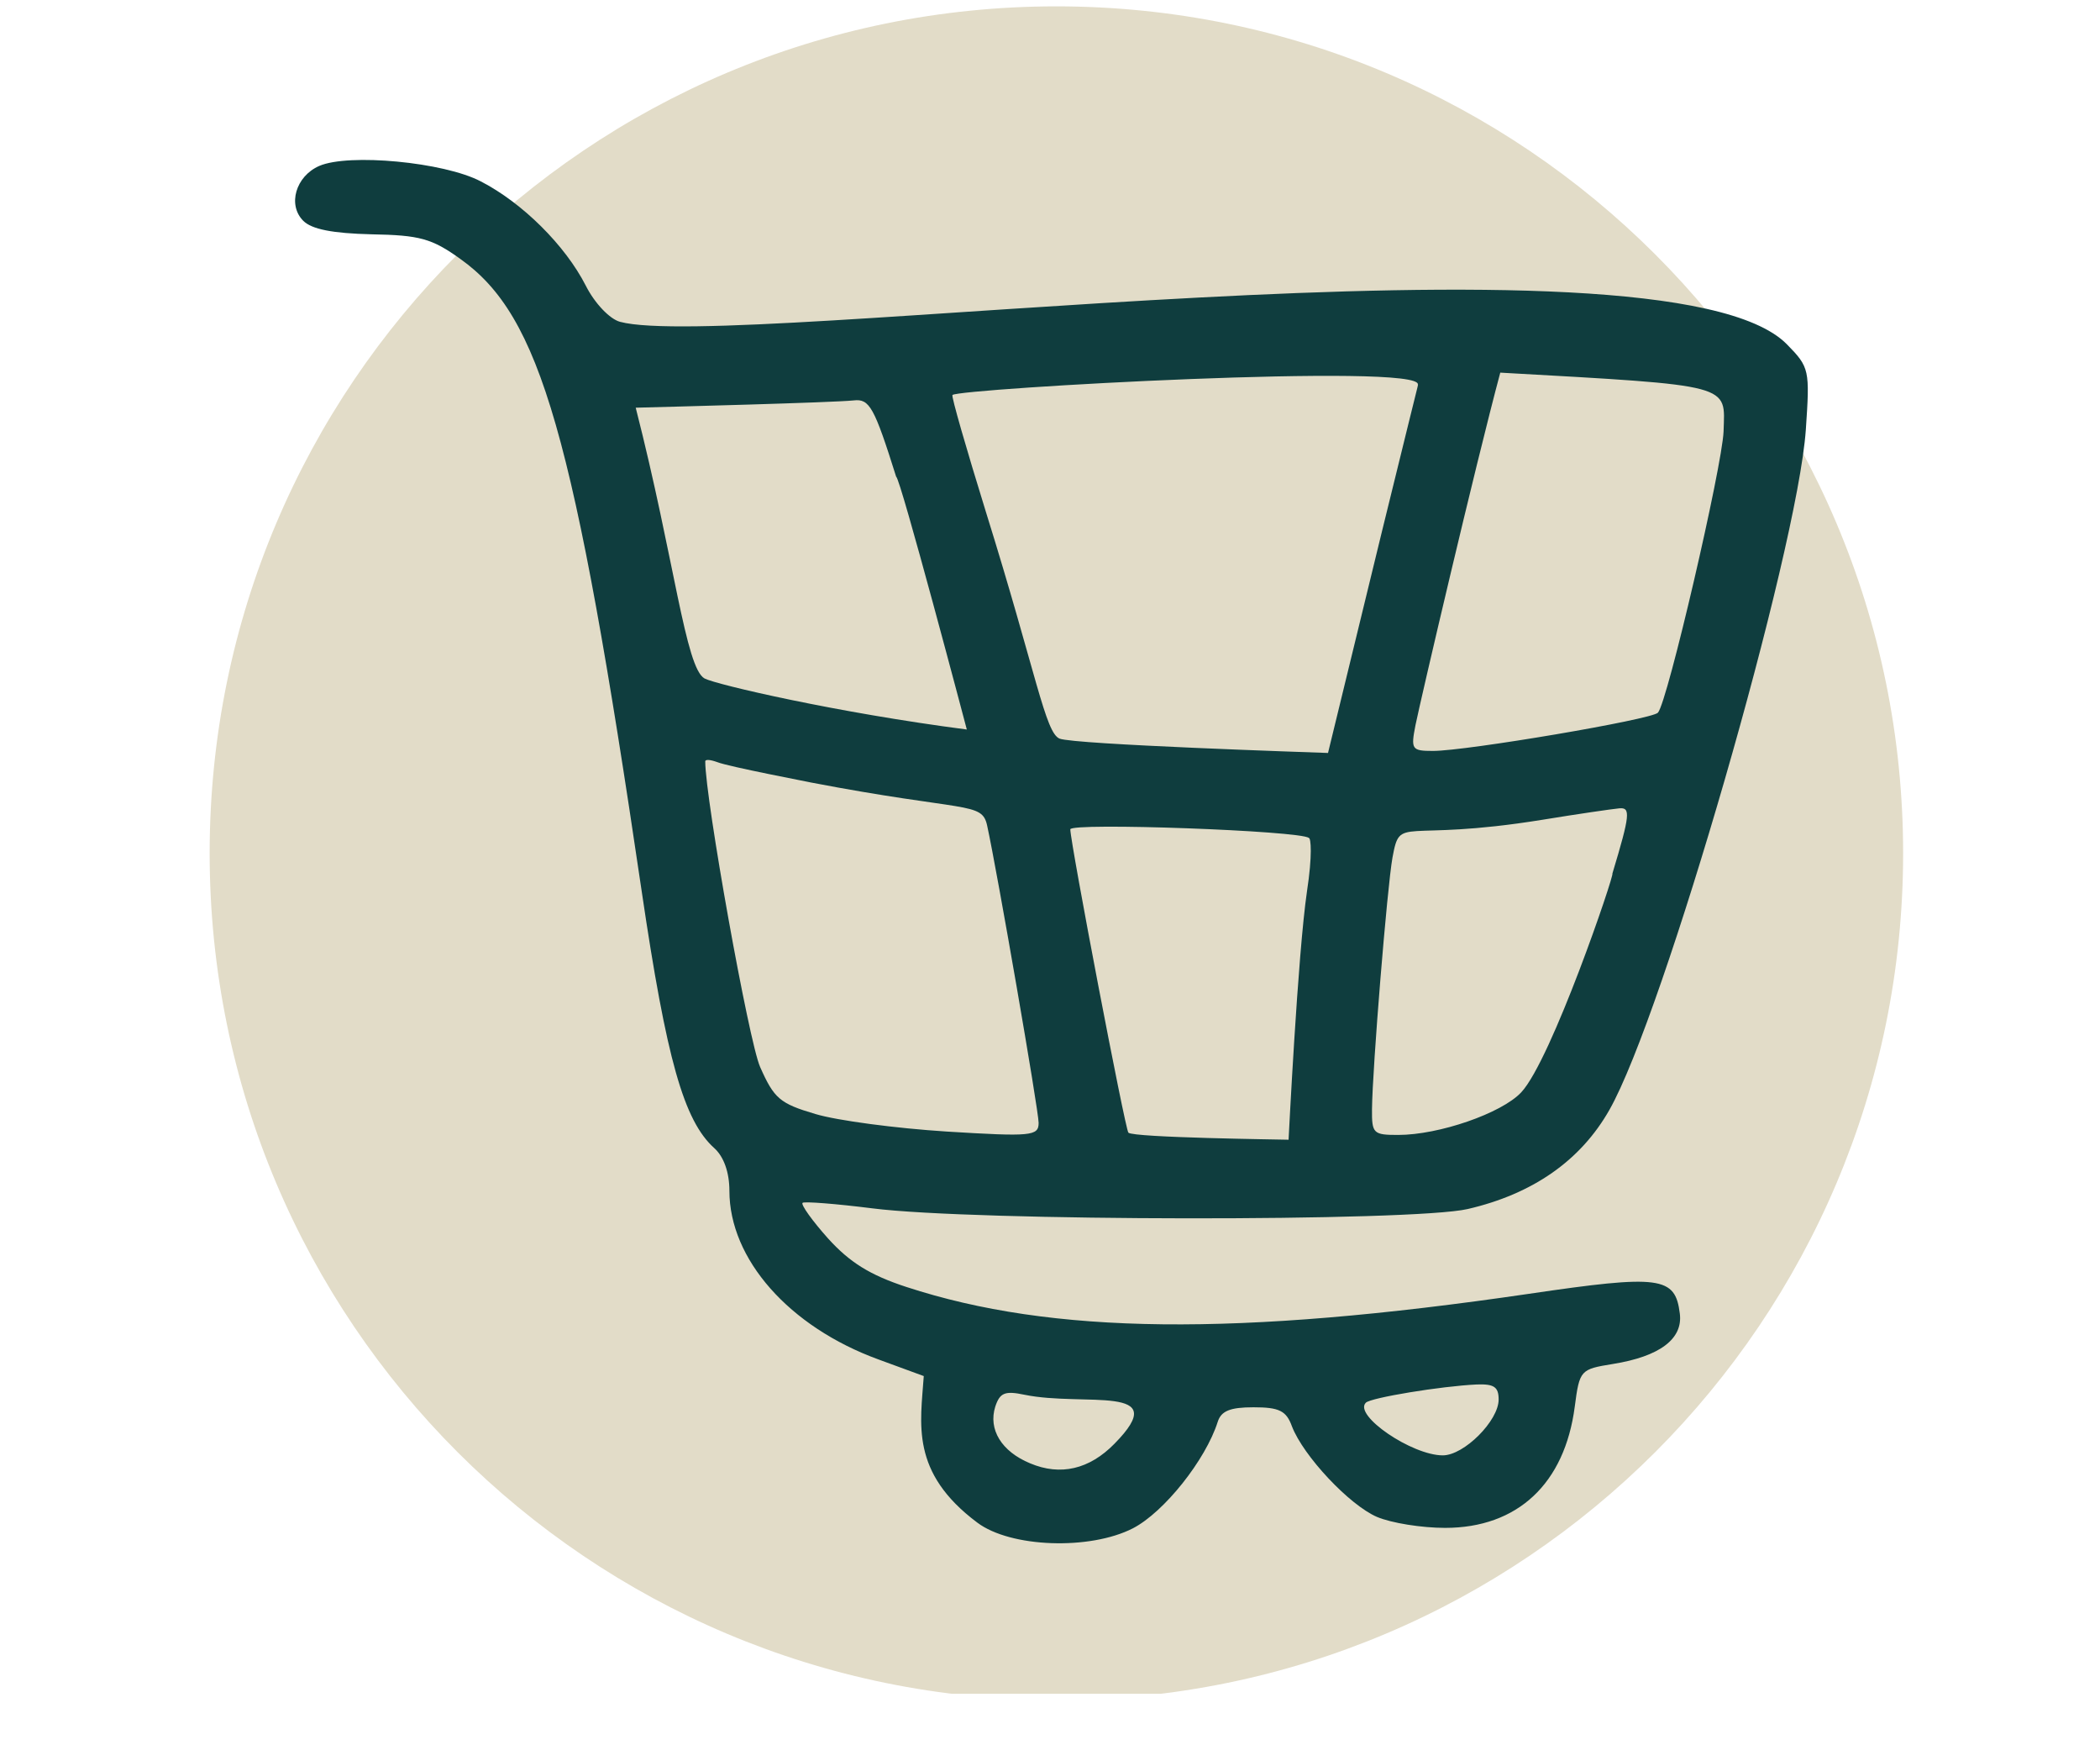 <svg xmlns="http://www.w3.org/2000/svg" xmlns:xlink="http://www.w3.org/1999/xlink" width="48" zoomAndPan="magnify" viewBox="0 0 36 30" height="40" preserveAspectRatio="xMidYMid meet" version="1.0"><defs><clipPath id="4f1d3b7dbe"><path d="M 3.594 0.109 L 32.625 0.109 L 32.625 29.031 L 3.594 29.031 Z M 3.594 0.109 " clip-rule="nonzero"/></clipPath><clipPath id="7a97759d57"><path d="M 5 2.621 L 31 2.621 L 31 26.574 L 5 26.574 Z M 5 2.621 " clip-rule="nonzero"/></clipPath></defs><g clip-path="url(#4f1d3b7dbe)"><path fill="#e2dcc8" d="M 18.109 0.109 C 26.129 0.109 32.625 6.605 32.625 14.625 C 32.625 22.645 26.129 29.141 18.109 29.141 C 10.09 29.141 3.594 22.645 3.594 14.625 C 3.594 6.605 10.09 0.109 18.109 0.109 Z M 18.109 0.109 " fill-opacity="1" fill-rule="nonzero"/></g><g clip-path="url(#7a97759d57)"><path fill="#0f3d3e" d="M 5.473 2.844 C 5.07 3.02 4.926 3.512 5.199 3.785 C 5.344 3.93 5.703 4 6.367 4.016 C 7.195 4.031 7.402 4.086 7.895 4.441 C 9.266 5.418 9.844 7.43 11 15.273 C 11.426 18.16 11.723 19.211 12.246 19.68 C 12.41 19.828 12.504 20.098 12.504 20.41 C 12.504 21.582 13.527 22.742 15.059 23.301 L 15.836 23.586 C 15.781 24.402 15.598 25.234 16.754 26.098 C 17.324 26.527 18.684 26.574 19.422 26.195 C 19.957 25.918 20.668 25.023 20.875 24.371 C 20.934 24.184 21.086 24.121 21.488 24.121 C 21.93 24.121 22.051 24.18 22.148 24.449 C 22.344 24.957 23.133 25.797 23.605 26 C 23.852 26.105 24.371 26.188 24.773 26.188 C 26.016 26.188 26.824 25.43 26.996 24.109 C 27.078 23.48 27.094 23.469 27.648 23.379 C 28.453 23.25 28.852 22.949 28.797 22.516 C 28.719 21.879 28.465 21.844 26.211 22.176 C 21.199 22.91 18.035 22.875 15.539 22.059 C 14.914 21.855 14.566 21.637 14.195 21.227 C 13.926 20.926 13.727 20.648 13.758 20.617 C 13.789 20.59 14.332 20.633 14.953 20.711 C 16.691 20.934 24.223 20.941 25.16 20.723 C 26.277 20.465 27.098 19.891 27.59 19.023 C 28.52 17.387 30.809 9.457 30.957 7.367 C 31.027 6.336 31.02 6.297 30.633 5.902 C 28.535 3.762 12.543 6.031 10.629 5.516 C 10.453 5.469 10.195 5.199 10.043 4.898 C 9.691 4.207 8.957 3.477 8.242 3.109 C 7.609 2.777 5.977 2.625 5.473 2.844 Z M 22.766 12.906 C 22.473 12.895 18.422 12.762 18.164 12.66 C 17.918 12.559 17.77 11.559 16.902 8.777 C 16.566 7.691 16.305 6.789 16.328 6.77 C 16.449 6.66 24.422 6.211 24.305 6.594 C 24.32 6.594 24.383 6.242 22.766 12.906 Z M 29.547 7.395 C 29.523 7.996 28.586 12.035 28.422 12.215 C 28.324 12.332 25.137 12.871 24.566 12.871 C 24.199 12.871 24.184 12.844 24.266 12.426 C 24.359 11.973 25.285 8.008 25.719 6.387 C 29.746 6.613 29.57 6.582 29.547 7.391 Z M 16.574 12.504 C 14.344 12.215 12.277 11.734 12.078 11.629 C 11.75 11.449 11.566 9.602 10.898 6.988 C 11.461 6.973 14.25 6.902 14.637 6.863 C 14.906 6.832 14.988 6.98 15.363 8.172 C 15.43 8.172 16.57 12.488 16.574 12.504 Z M 13.891 13.41 C 16.559 13.922 16.832 13.734 16.922 14.148 C 17.094 14.934 17.805 19.031 17.805 19.246 C 17.805 19.473 17.68 19.484 16.23 19.395 C 15.363 19.34 14.352 19.207 13.977 19.094 C 13.367 18.914 13.27 18.828 13.031 18.289 C 12.836 17.852 12.09 13.691 12.09 13.051 C 12.09 13.012 12.176 13.02 12.293 13.062 C 12.488 13.141 13.906 13.41 13.891 13.41 Z M 26.078 18.723 C 25.742 19.082 24.668 19.453 23.969 19.453 C 23.543 19.453 23.516 19.43 23.52 19.012 C 23.527 18.305 23.781 15.199 23.871 14.699 C 24.008 13.957 24 14.445 26.441 14.051 C 27.039 13.953 27.633 13.867 27.758 13.855 C 27.957 13.836 27.945 13.965 27.641 14.973 C 27.684 14.973 26.598 18.168 26.078 18.723 Z M 22.406 15.273 C 22.246 16.363 22.09 19.547 22.09 19.535 C 21.961 19.531 19.43 19.5 19.344 19.414 C 19.289 19.363 18.352 14.461 18.348 14.215 C 18.344 14.094 22.309 14.238 22.438 14.363 C 22.473 14.363 22.5 14.66 22.406 15.273 Z M 25.691 23.988 C 25.691 24.352 25.098 24.945 24.734 24.945 C 24.203 24.945 23.199 24.258 23.414 24.043 C 23.496 23.957 24.707 23.758 25.316 23.73 C 25.613 23.719 25.691 23.773 25.691 23.988 Z M 19.105 24.746 C 18.676 25.184 18.18 25.301 17.66 25.082 C 17.168 24.879 16.938 24.5 17.062 24.109 C 17.141 23.871 17.227 23.836 17.562 23.906 C 18.586 24.117 20.125 23.711 19.105 24.746 Z M 19.105 24.746 " fill-opacity="1" fill-rule="nonzero"/></g></svg>